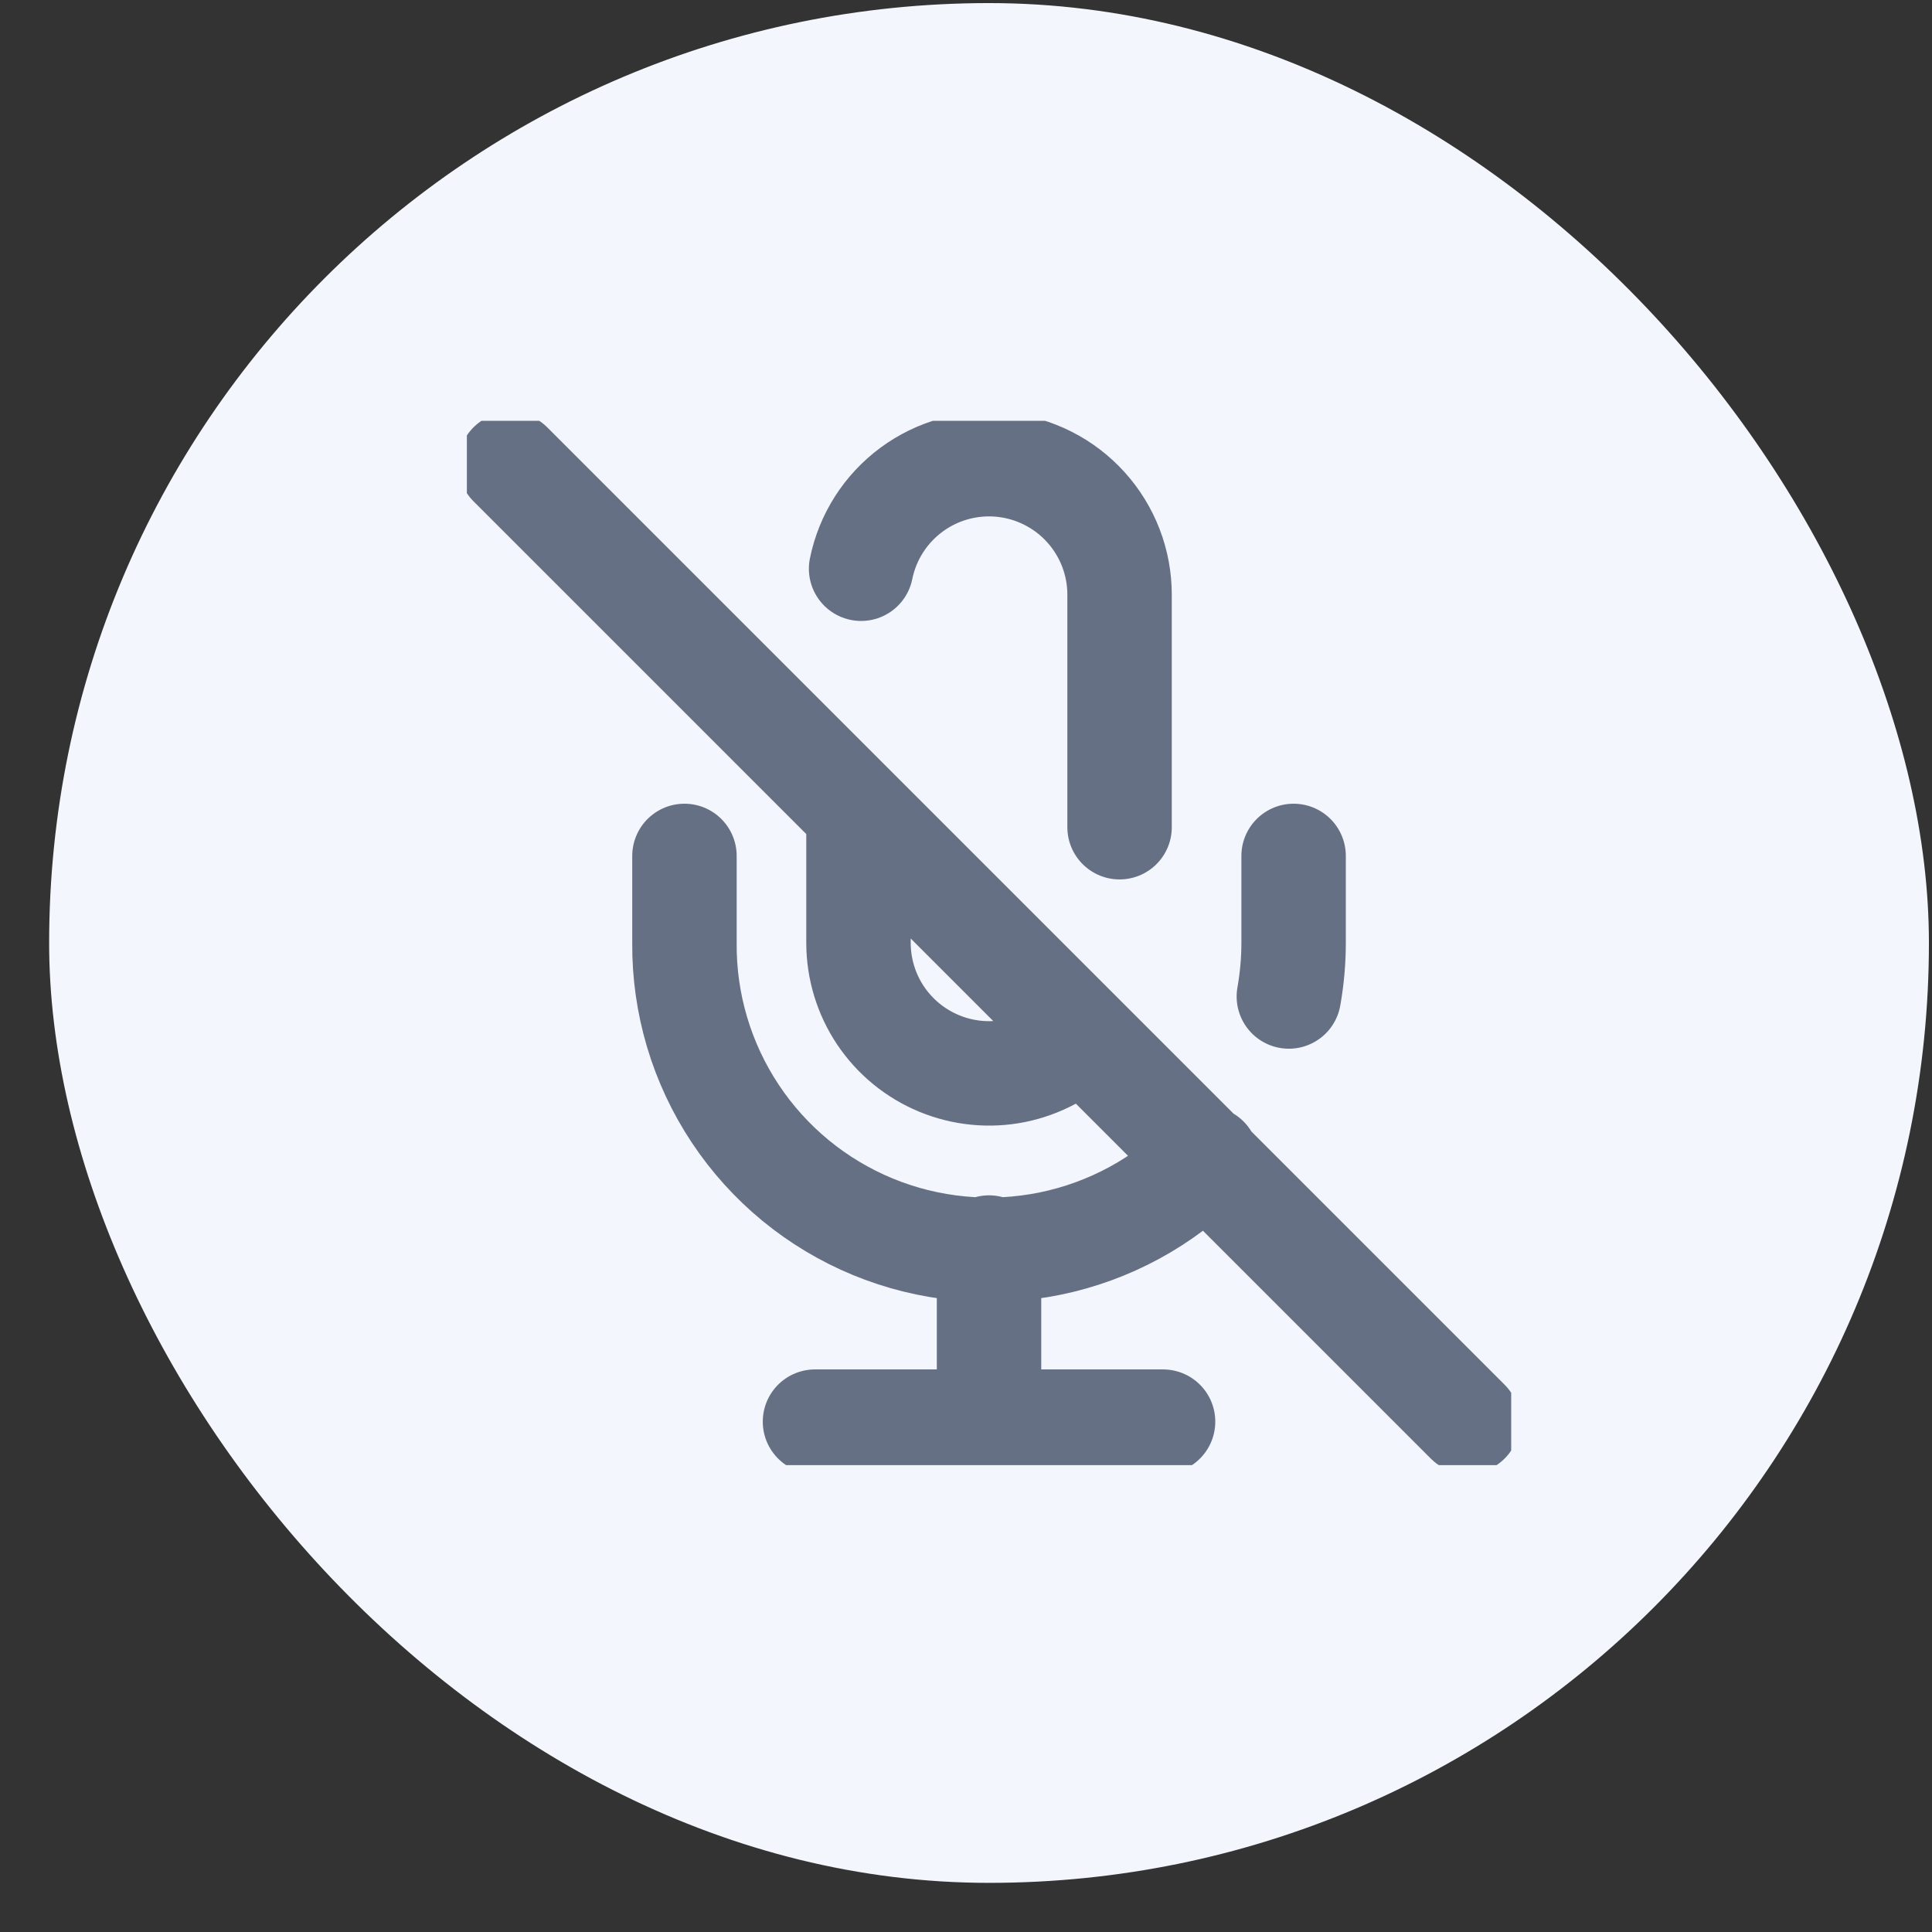 <svg width="37" height="37" viewBox="0 0 37 37" fill="none" xmlns="http://www.w3.org/2000/svg">
<rect x="0" y="0" width="37" height="37" fill="#333333" stroke="none"/>
<rect x="0.941" y="0.059" width="36" height="36" rx="18" fill="#F3F6FC"/>
<g clip-path="url(#clip0_34_6636)">
<path d="M9.774 8.892L28.108 27.226M21.441 15.842V11.392C21.442 10.772 21.212 10.174 20.796 9.714C20.381 9.254 19.809 8.965 19.192 8.902C18.576 8.84 17.957 9.009 17.458 9.377C16.959 9.745 16.614 10.285 16.491 10.892M23.108 22.184C22.294 23.014 21.251 23.582 20.112 23.816C18.974 24.049 17.791 23.937 16.716 23.494C15.642 23.051 14.724 22.297 14.081 21.328C13.438 20.36 13.099 19.221 13.108 18.059V16.392M24.774 16.392V18.059C24.774 18.402 24.743 18.745 24.683 19.084M18.941 23.892V27.226M15.608 27.226H22.274M16.441 15.559V18.059C16.442 18.553 16.588 19.036 16.863 19.447C17.138 19.857 17.528 20.177 17.985 20.366C18.441 20.555 18.944 20.605 19.428 20.509C19.913 20.412 20.358 20.175 20.708 19.826L16.441 15.559Z" stroke="#667085" stroke-width="2" stroke-linecap="round" stroke-linejoin="round"/>
</g>
<defs>
<clipPath id="clip0_34_6636">
<rect width="20" height="20" fill="white" transform="translate(8.941 8.059)"/>
</clipPath>
</defs>
</svg>
